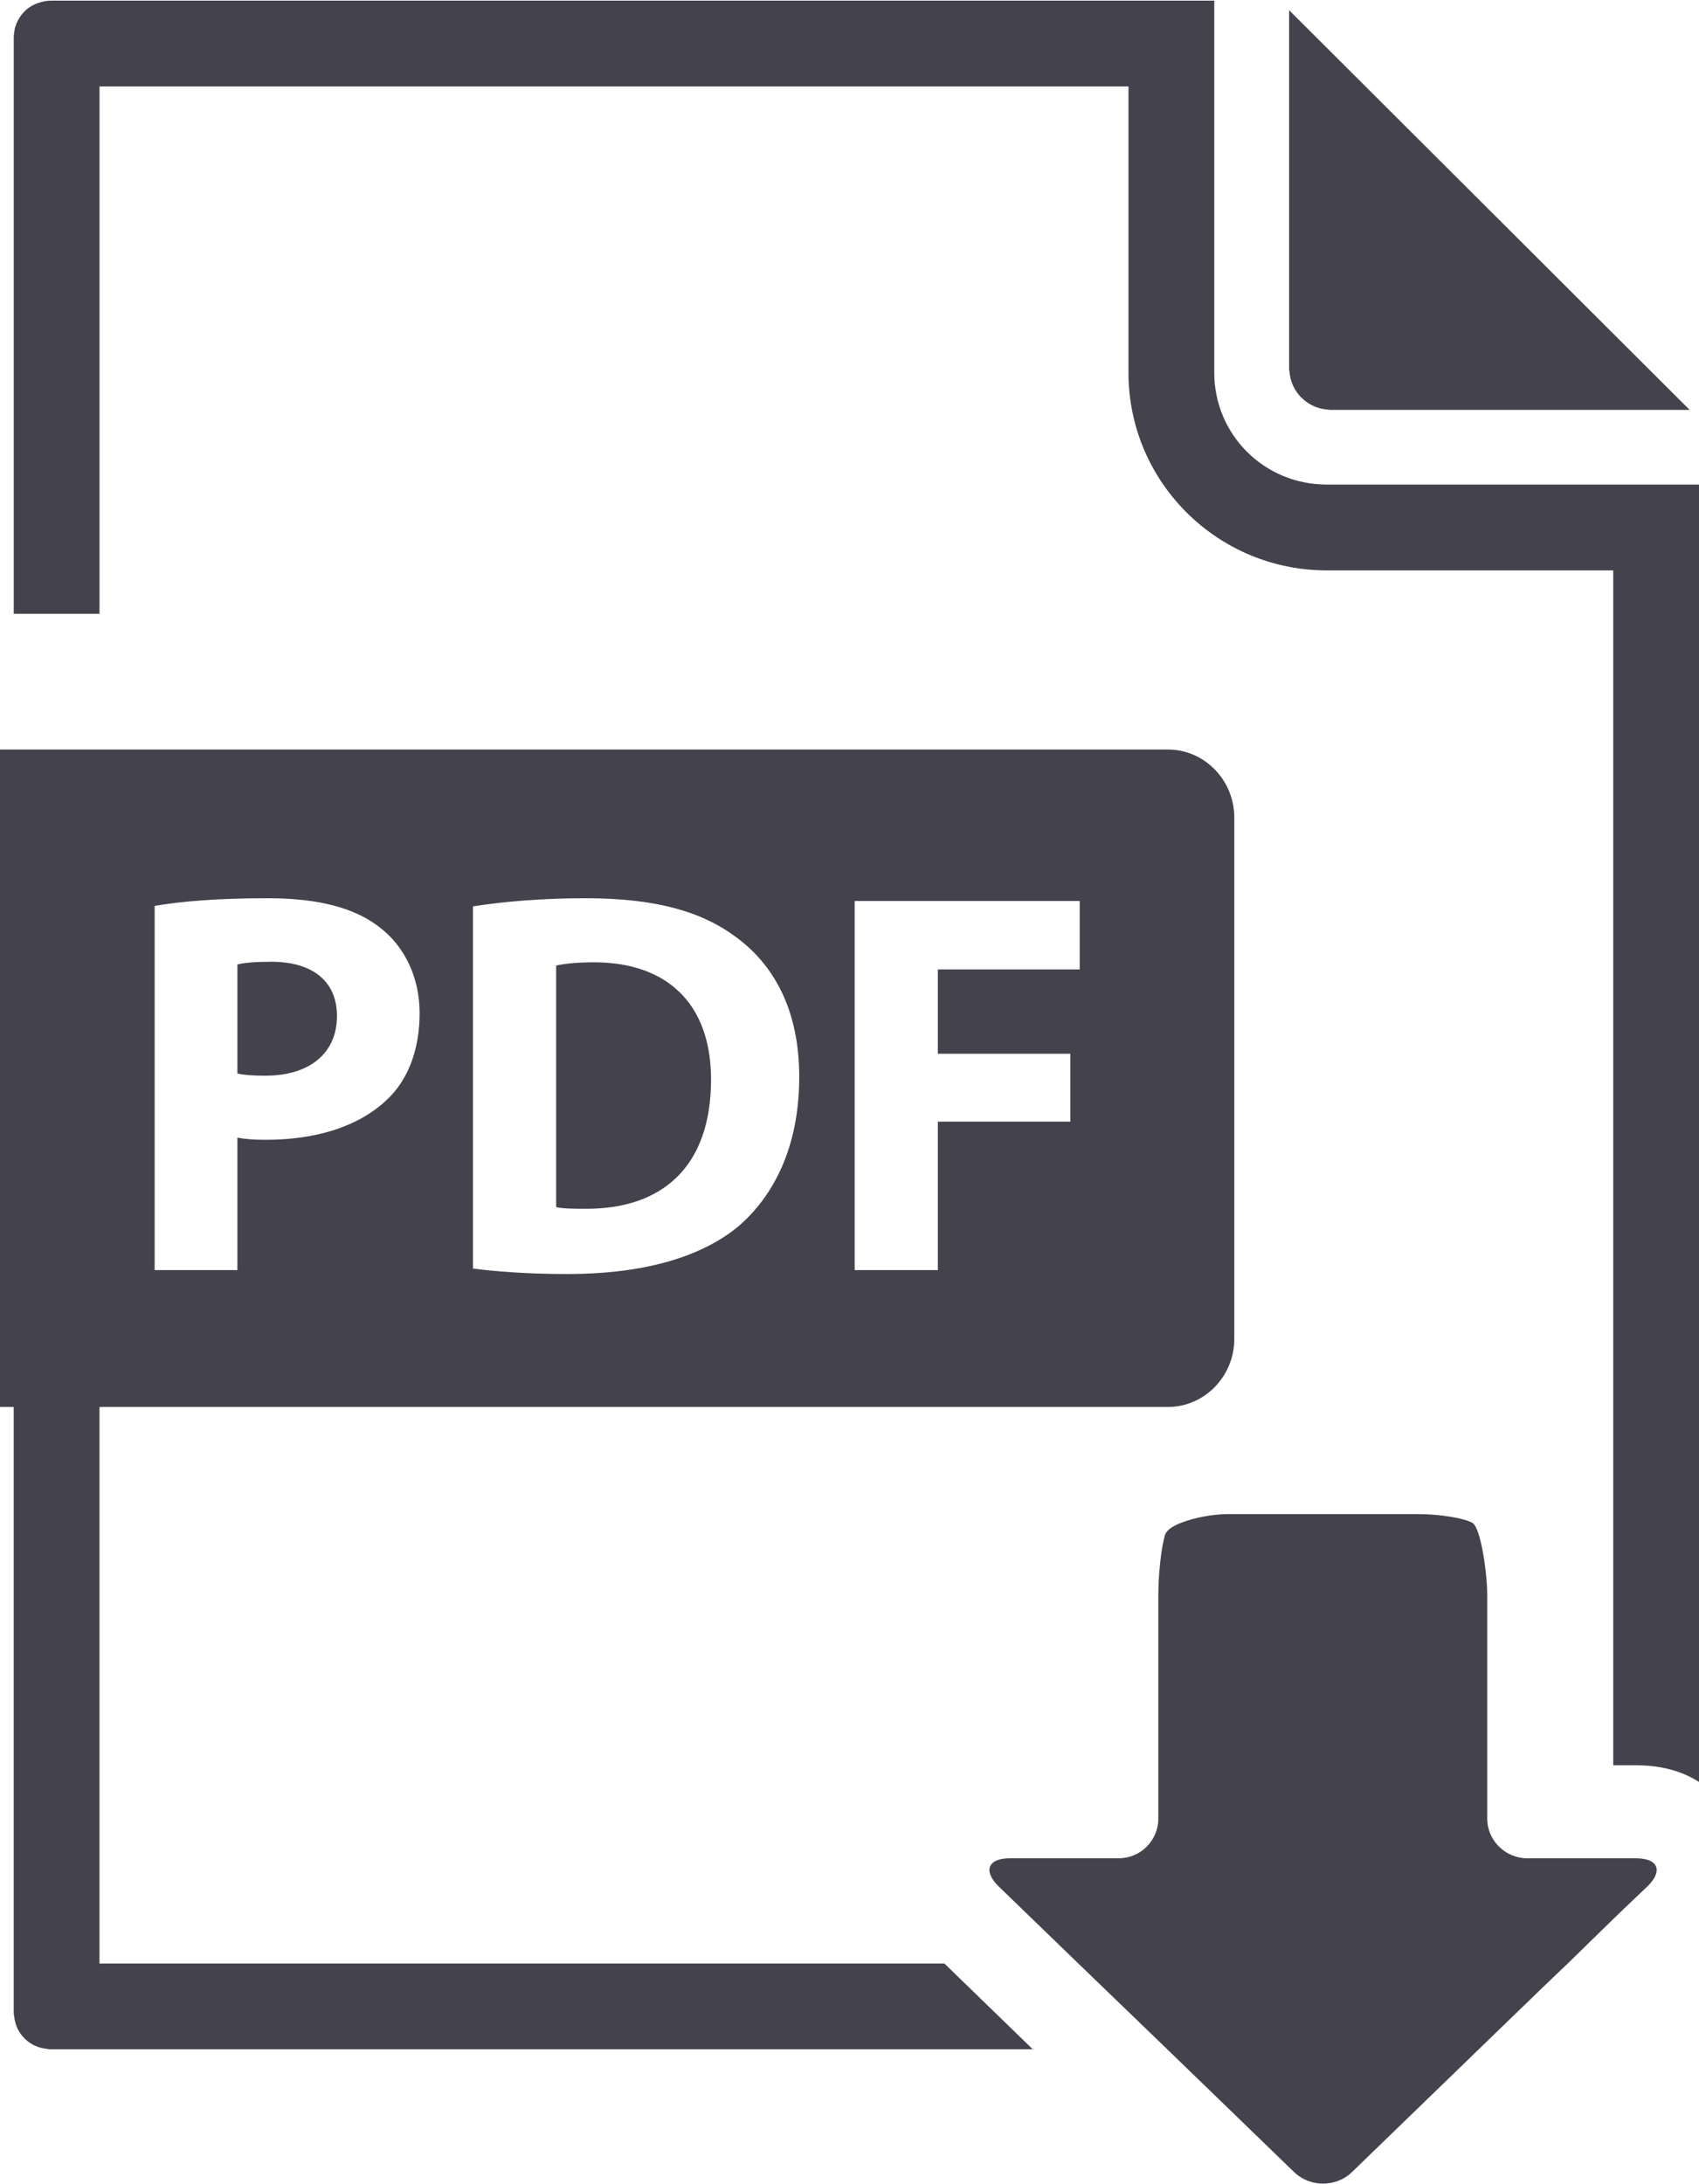 <?xml version="1.0" encoding="utf-8"?>
<!-- Generator: Adobe Illustrator 16.0.0, SVG Export Plug-In . SVG Version: 6.00 Build 0)  -->
<!DOCTYPE svg PUBLIC "-//W3C//DTD SVG 1.1//EN" "http://www.w3.org/Graphics/SVG/1.1/DTD/svg11.dtd">
<svg version="1.1" id="Layer_1" xmlns="http://www.w3.org/2000/svg" xmlns:xlink="http://www.w3.org/1999/xlink" x="0px" y="0px"
	 width="77.823px" height="100px" viewBox="11.089 0 77.823 100" enable-background="new 11.089 0 77.823 100" xml:space="preserve"
	>
<g>
	<path fill="#43424D" d="M71.916,18.751c0.041,0.014,0.103,0.014,0.146,0.014h16.422L70.137,0.467v16.389
		c0,0.043,0,0.088,0.014,0.132C70.21,17.943,70.973,18.695,71.916,18.751z"/>
	<path fill="#43424D" d="M15.646,89.895V60.841h-3.928v31.257c0,0.071,0,0.144,0.022,0.217c0.072,0.787,0.695,1.41,1.486,1.483
		c0.072,0.022,0.12,0.022,0.19,0.022h44.98l-4.049-3.928H15.646V89.895z"/>
	<path fill="#43424D" d="M71.857,22.184c-2.852,0-5.148-2.275-5.148-5.124V0.03H13.418c-0.144,0-0.311,0.025-0.452,0.07
		c-0.599,0.146-1.032,0.6-1.198,1.201c-0.026,0.145-0.049,0.289-0.049,0.454v26.346h3.928V3.958h47.132V17.06
		c0,5.004,4.072,9.053,9.08,9.053h13.125v54.704h1.053c1.174,0,2.131,0.285,2.875,0.764V22.184H71.857z"/>
	<path fill="#43424D" d="M86.035,85.077h-1.051h-3.93c-1.01,0-1.842-0.813-1.842-1.816V73.033c0-1.008-0.291-3.068-0.674-3.311
		c-0.359-0.213-1.484-0.404-2.492-0.404H67.33c-0.621,0-1.506,0.146-2.156,0.404c-0.381,0.146-0.645,0.34-0.715,0.531
		c-0.168,0.521-0.313,1.771-0.313,2.777V83.26c0,1.004-0.814,1.816-1.82,1.816h-4.981c-1.005,0-1.242,0.574-0.505,1.294l3.642,3.522
		l4.071,3.926l5.822,5.632c0.719,0.692,1.914,0.692,2.633,0l5.818-5.632l2.896-2.801l1.178-1.125l2.084-2.035l0.5-0.481l1.057-1.006
		C87.283,85.65,87.042,85.077,86.035,85.077z"/>
	<g>
		<path fill="#43424D" d="M23.515,44.031c-0.749,0-1.277,0.048-1.552,0.125v4.991c0.323,0.072,0.698,0.1,1.278,0.1
			c2.029,0,3.283-1.029,3.283-2.735C26.524,44.957,25.445,44.031,23.515,44.031z"/>
		<path fill="#43424D" d="M38.293,44.056c-0.829,0-1.405,0.074-1.729,0.149v11.059c0.323,0.076,0.877,0.076,1.327,0.076
			c3.483,0.024,5.767-1.88,5.767-5.919C43.658,45.911,41.603,44.056,38.293,44.056z"/>
		<path fill="#43424D" d="M64.589,34.315h-53.5v30.097h53.5c1.672,0,3.037-1.402,3.037-3.114V37.429
			C67.626,35.717,66.262,34.315,64.589,34.315z M28.758,50.397c-1.307,1.207-3.238,1.785-5.494,1.785
			c-0.498,0-0.952-0.027-1.301-0.1v6.066h-3.791V41.473c1.183-0.202,2.837-0.351,5.17-0.351c2.355,0,4.032,0.45,5.164,1.353
			c1.104,0.853,1.804,2.256,1.804,3.913C30.31,48.042,29.784,49.472,28.758,50.397z M44.914,56.141
			c-1.783,1.481-4.514,2.186-7.826,2.186c-1.98,0-3.409-0.131-4.336-0.251V41.496c1.402-0.225,3.233-0.374,5.14-0.374
			c3.234,0,5.341,0.601,6.945,1.804c1.756,1.306,2.861,3.386,2.861,6.371C47.699,52.529,46.515,54.764,44.914,56.141z
			 M60.546,44.381h-6.498v3.862h6.07v3.108h-6.07v6.797h-3.81v-16.9h10.308V44.381L60.546,44.381z"/>
	</g>
</g>
</svg>
